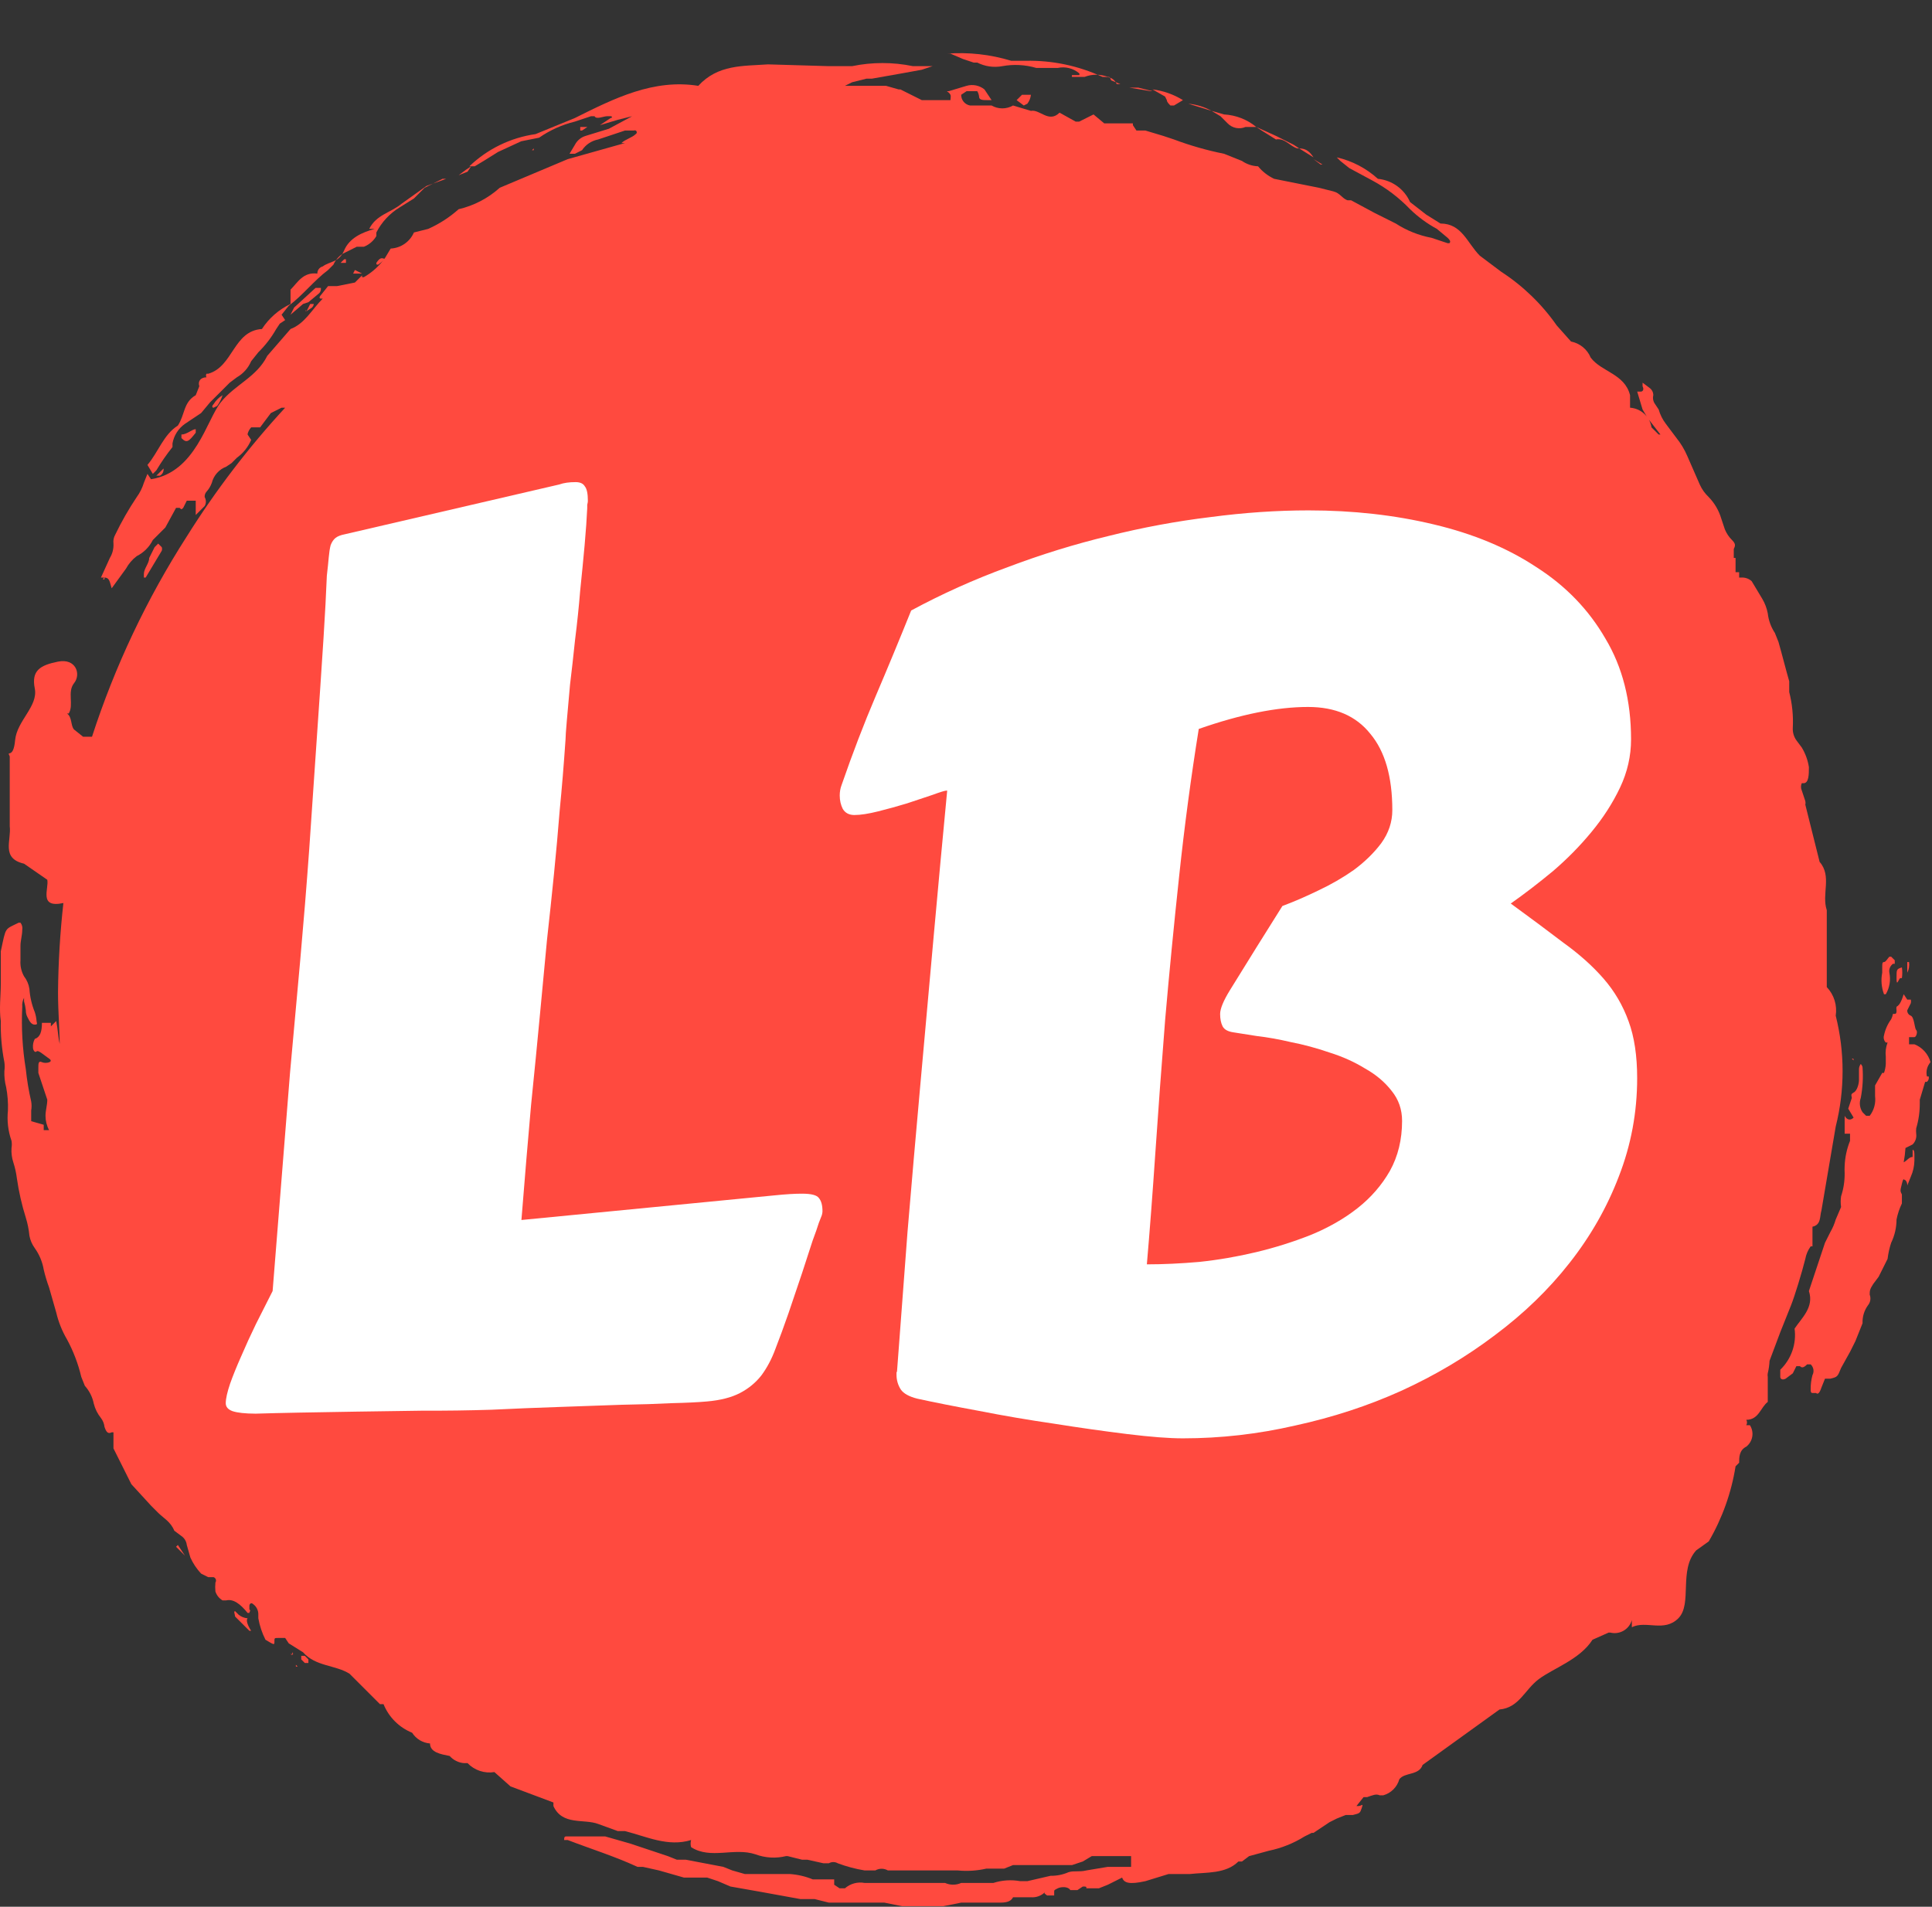 <svg width="309" height="305" viewBox="0 0 309 305" fill="none" xmlns="http://www.w3.org/2000/svg">
<rect x="0" y="0" width="309" height="305" fill="#333333" stroke="none"/>
<g clip-path="url(#clip0_1_2)">
<path d="M56.477 43.764H57.907L56.763 43.192L56.477 43.764ZM60.195 42.047C60.195 42.334 60.195 42.334 60.481 42.334L61.625 41.475C61.053 41.189 60.767 41.189 60.195 42.047ZM49.039 49.77L49.898 49.198C50.184 48.912 50.184 48.626 50.184 48.626H49.612L49.039 49.77C48.754 49.77 48.754 49.484 49.039 49.77ZM55.332 41.475H55.046L54.474 42.047H55.332V41.475ZM49.325 48.34L51.042 46.91C51.328 46.624 51.328 46.338 51.328 46.052H50.47L47.037 49.198L46.465 50.343L48.467 48.626L49.325 48.34Z" fill="#FF4A3F"/>
<path d="M27.587 71.509V70.937C27.697 70.307 27.931 69.704 28.274 69.164C28.618 68.624 29.065 68.158 29.589 67.791L32.163 66.075L33.593 64.358L35.596 62.356L36.74 61.212L37.884 60.354C38.906 59.767 39.709 58.863 40.172 57.779L41.316 56.349C42.438 55.249 43.401 53.998 44.177 52.631L44.749 51.773L45.607 51.201L45.035 50.343L46.179 48.912C48.467 47.196 50.184 44.908 52.472 43.192L53.33 42.334C53.634 41.637 54.13 41.042 54.76 40.617L57.048 39.473H58.193C59.035 39.144 59.74 38.539 60.195 37.757V37.185C61.039 35.531 62.327 34.145 63.913 33.18L66.202 31.75L66.774 31.178L67.918 30.034L70.778 28.604H71.35L68.204 29.748L64.2 32.608C62.483 34.038 60.195 34.325 59.051 36.613H59.909C57.907 37.185 55.904 38.043 55.046 40.045C54.188 42.047 52.758 41.761 51.614 42.62C51.362 42.684 51.14 42.833 50.984 43.041C50.828 43.249 50.748 43.504 50.756 43.764C48.467 43.478 47.609 45.194 46.465 46.338V48.626C44.598 49.512 43.014 50.898 41.889 52.631C37.312 52.917 37.312 58.638 33.307 59.782H33.021C32.971 59.869 32.945 59.967 32.945 60.068C32.945 60.168 32.971 60.267 33.021 60.354C32.163 60.354 31.591 60.926 31.877 61.784L31.305 63.214C29.303 64.358 29.589 66.361 28.445 68.077C26.157 69.507 25.298 72.367 23.582 74.37L24.44 75.8L25.012 75.228C25.785 73.931 26.645 72.689 27.587 71.509ZM154.015 9.439L155.731 10.011H156.303C157.539 10.637 158.947 10.839 160.308 10.583C162.117 10.251 163.979 10.349 165.743 10.869H169.175C169.775 10.74 170.396 10.75 170.991 10.899C171.586 11.048 172.139 11.331 172.608 11.727C172.633 11.771 172.646 11.82 172.646 11.87C172.646 11.921 172.633 11.97 172.608 12.014H171.463C171.438 12.057 171.425 12.106 171.425 12.157C171.425 12.207 171.438 12.256 171.463 12.3H173.466C174.662 11.836 175.988 11.836 177.184 12.3C177.756 12.3 177.47 12.586 177.756 12.872L179.186 13.444H178.614C178.042 12.3 177.184 12.3 176.326 12.3C172.477 10.512 168.269 9.631 164.026 9.725H161.738C158.407 8.707 154.915 8.319 151.441 8.581H152.013L154.015 9.439ZM196.349 19.737C196.712 20.11 197.179 20.365 197.69 20.467C198.201 20.569 198.73 20.514 199.209 20.309H200.925C199.466 19.11 197.662 18.409 195.777 18.306L193.774 17.734L195.205 18.592L196.349 19.737ZM186.623 16.018C186.623 16.304 186.909 16.59 187.195 16.876H187.768L189.198 16.018C187.72 15.101 186.061 14.515 184.335 14.302L186.337 15.446L186.623 16.018ZM207.79 23.741L210.078 25.171C209.506 24.313 208.934 23.741 207.79 23.741Z" fill="#FF4A3F"/>
<path d="M283.018 217.674L284.734 213.098L286.45 208.807C287.022 207.377 288.167 203.659 288.739 201.37C288.87 200.646 289.163 199.962 289.597 199.368H289.883V196.222C291.313 195.936 291.027 194.505 291.313 193.647L293.601 180.203C295.066 174.383 295.066 168.29 293.601 162.469C293.729 161.648 293.666 160.808 293.418 160.015C293.17 159.221 292.744 158.495 292.171 157.893V145.593C291.313 143.019 293.029 140.158 291.027 137.87L288.739 128.717C288.787 128.529 288.787 128.332 288.739 128.145L288.167 126.428C288.088 126.248 288.047 126.053 288.047 125.856C288.047 125.66 288.088 125.465 288.167 125.284H288.453C289.311 125.284 289.311 123.854 289.311 122.71C289.14 121.596 288.751 120.527 288.167 119.564L287.309 118.419C286.896 117.836 286.694 117.13 286.736 116.417C286.835 114.492 286.642 112.564 286.164 110.696V108.98C285.592 106.978 285.02 104.69 284.448 102.687L283.876 101.257C283.251 100.314 282.859 99.235 282.732 98.111C282.579 97.304 282.289 96.53 281.874 95.823L280.158 92.962C279.925 92.755 279.653 92.598 279.358 92.499C279.063 92.401 278.751 92.364 278.441 92.39H278.155V91.532H277.583V89.244H277.297V88.671C277.309 88.577 277.309 88.481 277.297 88.385V87.813C277.583 87.241 277.583 86.955 277.011 86.383C276.518 85.894 276.129 85.31 275.867 84.667L275.295 82.951C274.915 81.661 274.228 80.483 273.293 79.518C272.689 78.951 272.203 78.271 271.862 77.516L269.86 72.939C269.421 71.912 268.843 70.95 268.144 70.079L266.428 67.791C265.906 67.106 265.518 66.33 265.284 65.502L264.712 64.644C264.562 64.442 264.458 64.208 264.409 63.961C264.36 63.714 264.365 63.459 264.426 63.214C264.426 62.992 264.374 62.773 264.275 62.575C264.175 62.376 264.031 62.203 263.853 62.07L262.709 61.212V61.784C262.995 62.356 262.709 62.642 262.423 62.642H261.851L262.709 65.502L263.567 66.933L265.57 69.507H265.284L264.712 68.935L264.139 68.363C264.011 67.526 263.601 66.758 262.977 66.186C262.353 65.614 261.552 65.272 260.707 65.216V63.214C259.849 59.782 256.13 59.496 254.414 57.207C254.143 56.552 253.714 55.973 253.165 55.524C252.616 55.075 251.964 54.769 251.268 54.633L248.98 52.059C246.602 48.656 243.592 45.742 240.112 43.478L237.824 41.761L236.68 40.903C234.678 38.901 233.82 35.755 230.387 35.755L228.099 34.325L225.524 32.322C225.073 31.302 224.358 30.419 223.454 29.766C222.549 29.112 221.487 28.711 220.376 28.604C218.515 26.912 216.249 25.729 213.797 25.171L214.369 25.743L215.799 26.887L219.518 28.89C221.746 30.093 223.773 31.637 225.524 33.466C226.804 34.707 228.247 35.765 229.815 36.613L231.531 38.043C231.817 38.329 232.103 38.615 231.817 38.901H231.531L228.957 38.043C226.92 37.658 224.977 36.88 223.236 35.755L219.804 34.038L216.085 32.036H215.513C214.655 31.75 214.369 30.892 213.225 30.606L210.937 30.034L203.786 28.604C202.79 28.135 201.911 27.451 201.211 26.602C200.289 26.566 199.396 26.268 198.637 25.743L195.777 24.599C193.05 24.053 190.371 23.288 187.768 22.311L186.051 21.739L183.191 20.881H181.761L181.189 20.023V19.737H176.612L174.896 18.306L173.752 18.878L172.608 19.451H172.036L169.461 18.02C167.745 19.737 166.315 17.448 164.885 17.734L162.024 16.876C161.502 17.177 160.91 17.336 160.308 17.336C159.705 17.336 159.114 17.177 158.592 16.876H155.159C154.755 16.808 154.389 16.597 154.127 16.283C153.864 15.968 153.723 15.57 153.729 15.16L154.587 14.588H156.303C156.463 14.848 156.561 15.142 156.589 15.446C156.589 16.018 157.162 16.018 158.02 16.018H158.592L157.448 14.302C157.052 13.983 156.586 13.764 156.088 13.664C155.59 13.565 155.075 13.587 154.587 13.73L151.727 14.588H151.441C152.299 15.16 152.013 15.446 152.013 16.018H147.436L146.292 15.446L144.004 14.302H143.718L141.716 13.73H135.137L136.281 13.158L138.569 12.586H139.427L144.29 11.727L147.436 11.155L149.153 10.583H146.006C142.798 9.92 139.489 9.92 136.281 10.583H132.562L122.837 10.297C118.833 10.583 114.828 10.297 111.682 13.73C104.531 12.586 98.238 15.732 91.945 18.878L85.652 21.453C81.672 22.017 77.969 23.818 75.069 26.602H75.927L77.357 25.743L79.645 24.313L83.364 22.597L86.224 22.025C87.957 20.823 89.896 19.95 91.945 19.451L94.519 18.592H95.091C95.377 19.165 96.522 18.592 97.094 18.592H97.666C97.952 18.592 97.952 18.878 97.666 18.878L95.95 20.023L98.81 19.165L101.098 18.592L97.38 20.595L93.661 21.739C93.294 21.85 92.953 22.034 92.658 22.279C92.363 22.525 92.121 22.828 91.945 23.169L91.087 24.599H91.945L93.089 24.027C93.383 23.585 93.762 23.205 94.204 22.91C94.646 22.616 95.142 22.412 95.664 22.311L99.954 20.881H101.384C101.46 20.843 101.548 20.837 101.628 20.863C101.709 20.89 101.775 20.948 101.813 21.024C101.851 21.1 101.858 21.187 101.831 21.268C101.804 21.348 101.746 21.415 101.67 21.453C101.098 22.025 99.954 22.311 99.382 22.883H99.954L90.801 25.457L79.931 30.034C78.064 31.715 75.8 32.896 73.353 33.466C71.903 34.759 70.263 35.82 68.49 36.613L66.202 37.185C65.883 37.918 65.366 38.547 64.709 39.002C64.052 39.457 63.281 39.719 62.483 39.759L61.625 41.189C60.729 42.48 59.556 43.555 58.193 44.336H57.907V44.05L57.335 44.622L56.763 45.194L53.902 45.766H52.472L51.328 47.196C51.042 47.482 51.042 47.768 51.328 47.768H51.614C49.898 49.484 48.754 51.773 46.465 52.631L42.747 56.921C41.031 60.354 37.598 61.498 35.31 64.358C33.021 67.219 31.305 75.514 24.154 76.658L23.582 75.8L23.01 77.23C22.759 78.051 22.372 78.825 21.866 79.518C20.58 81.436 19.433 83.444 18.433 85.525C18.185 85.958 18.084 86.46 18.148 86.955C18.191 87.758 17.991 88.556 17.575 89.244L16.145 92.39H16.717C17.575 92.39 17.575 93.248 17.861 94.106L20.15 90.96C20.574 90.179 21.159 89.496 21.866 88.958C22.982 88.403 23.885 87.499 24.44 86.383L25.298 85.525L26.443 84.381L28.159 81.235H28.731C29.017 81.521 29.017 81.521 29.303 81.235L29.875 80.09H31.305V82.379L32.735 80.948C32.861 80.731 32.927 80.484 32.927 80.233C32.927 79.982 32.861 79.736 32.735 79.518C32.722 79.363 32.741 79.207 32.79 79.06C32.839 78.912 32.918 78.776 33.021 78.66C33.398 78.244 33.69 77.758 33.88 77.23C34.025 76.648 34.309 76.11 34.708 75.662C35.106 75.214 35.607 74.868 36.168 74.656L37.026 74.084L37.884 73.225C38.892 72.497 39.683 71.508 40.172 70.365L39.6 69.507C39.6 69.221 39.886 68.649 40.172 68.363H41.602L43.319 66.075L45.035 65.216H45.607C39.736 71.579 34.469 78.473 29.875 85.811C23.47 95.796 18.375 106.563 14.715 117.847H13.285L11.855 116.703C11.283 116.131 11.569 114.701 10.71 114.129H10.996C11.855 112.699 10.71 110.696 11.855 109.266C12.999 107.836 12.141 105.262 9.28 105.834C6.42 106.406 4.99 107.264 5.562 110.124C6.134 112.985 2.701 115.273 2.415 118.419C2.129 121.566 0.985 119.85 1.557 120.994V132.149C1.843 134.438 0.127 137.298 3.846 138.156L7.564 140.73C7.85 142.161 6.134 145.307 10.138 144.449C9.61 149.198 9.323 153.972 9.28 158.751C9.28 161.897 9.566 165.043 9.566 168.19V167.046C9.28 165.902 9.28 164.757 8.994 163.327L8.136 164.185V163.613H6.706C6.706 165.043 6.42 165.902 5.562 166.188C5.331 166.627 5.231 167.123 5.276 167.618C5.276 167.904 5.562 168.476 5.848 168.19C6.134 167.904 6.992 168.762 7.85 169.334C8.708 169.906 7.278 170.192 6.706 169.906C6.134 169.62 6.134 170.192 6.134 170.764V171.622L7.564 175.913C7.564 176.771 7.278 177.629 7.278 178.487C7.278 179.285 7.475 180.071 7.85 180.776H6.992V179.917L4.99 179.345V177.629C5.07 177.156 5.07 176.672 4.99 176.199C4.597 174.502 4.31 172.783 4.132 171.05C3.588 167.743 3.396 164.387 3.56 161.039C3.515 160.545 3.614 160.048 3.846 159.609V160.181C3.983 160.648 4.078 161.127 4.132 161.611C4.125 162.011 4.224 162.405 4.418 162.755C4.704 163.327 4.99 163.899 5.562 163.899C6.134 163.899 5.848 163.613 5.848 163.327C5.811 162.841 5.715 162.36 5.562 161.897C5.08 160.711 4.79 159.456 4.704 158.179C4.595 157.448 4.299 156.759 3.846 156.176C3.406 155.393 3.208 154.498 3.274 153.602V151.314C3.274 150.456 3.56 149.597 3.56 148.739C3.596 148.539 3.589 148.334 3.54 148.136C3.491 147.939 3.4 147.755 3.274 147.595H2.987C0.699 148.739 0.985 148.167 0.127 152.172V157.32C0.127 159.323 -0.159 161.325 0.127 163.327C0.082 165.534 0.274 167.74 0.699 169.906C0.766 170.381 0.766 170.862 0.699 171.336C0.668 172.204 0.764 173.071 0.985 173.911C1.218 175.136 1.314 176.383 1.271 177.629C1.1 179.272 1.295 180.933 1.843 182.492C1.907 182.87 1.907 183.257 1.843 183.636C1.79 184.41 1.887 185.187 2.129 185.924C2.401 186.762 2.592 187.624 2.701 188.499C3.008 190.631 3.486 192.736 4.132 194.791C4.419 195.723 4.611 196.681 4.704 197.652C4.835 198.375 5.128 199.06 5.562 199.654C6.292 200.675 6.781 201.849 6.992 203.086C7.219 204.057 7.506 205.012 7.85 205.947L8.994 209.951C9.348 211.459 9.927 212.906 10.71 214.242C11.736 216.134 12.505 218.154 12.999 220.249L13.571 221.679C14.297 222.486 14.792 223.474 15.001 224.539C15.214 225.375 15.604 226.156 16.145 226.828C16.463 227.243 16.661 227.738 16.717 228.258C17.003 229.116 17.289 229.402 17.861 229.116H18.148V231.69L19.578 234.551L21.008 237.411L24.154 240.843L25.298 241.988C26.157 242.846 27.301 243.418 27.873 244.848L29.017 245.706C29.254 245.869 29.454 246.081 29.602 246.327C29.75 246.574 29.843 246.85 29.875 247.136L30.447 249.138C30.874 250.085 31.453 250.955 32.163 251.713L33.307 252.285H34.166C34.248 252.314 34.323 252.361 34.384 252.423C34.445 252.486 34.491 252.561 34.519 252.644C34.547 252.727 34.555 252.815 34.543 252.901C34.532 252.988 34.5 253.07 34.452 253.143C34.404 253.618 34.404 254.098 34.452 254.573C34.645 255.174 35.052 255.683 35.596 256.003H36.168C37.312 255.717 38.456 256.575 39.6 258.006H39.886C39.886 257.72 40.172 257.72 39.886 257.434V256.861C39.886 256.575 40.172 256.289 40.458 256.575C40.734 256.767 40.956 257.024 41.106 257.324C41.256 257.624 41.329 257.957 41.316 258.292V258.864C41.527 260.058 41.912 261.215 42.461 262.296C43.891 263.154 43.891 263.154 43.891 262.582C43.891 262.01 43.891 262.01 44.463 262.01H45.607L46.179 262.868L48.467 264.298C50.47 266.587 53.616 266.301 55.904 267.731L60.767 272.594H61.339C61.756 273.624 62.376 274.56 63.163 275.347C63.949 276.133 64.885 276.753 65.916 277.17C66.226 277.659 66.646 278.069 67.143 278.367C67.639 278.665 68.199 278.843 68.776 278.886C68.776 280.316 70.492 280.603 71.922 280.889C72.509 281.551 73.329 281.96 74.211 282.033H74.783C75.329 282.601 76.004 283.028 76.752 283.277C77.499 283.526 78.296 283.59 79.073 283.463L81.648 285.751L88.513 288.326V288.898C89.943 292.044 93.375 290.9 95.664 291.758L98.81 292.902H99.954C103.387 293.76 106.819 295.476 110.537 294.332C110.426 294.706 110.426 295.103 110.537 295.476C113.684 297.479 117.402 295.476 120.835 296.621C122.391 297.2 124.084 297.3 125.697 296.907H125.983L128.272 297.479H129.13L131.704 298.051H132.562C132.78 297.925 133.026 297.859 133.277 297.859C133.529 297.859 133.775 297.925 133.993 298.051C135.382 298.572 136.819 298.955 138.283 299.195H139.999C140.304 299.019 140.649 298.927 141 298.927C141.352 298.927 141.697 299.019 142.002 299.195H153.157C154.688 299.346 156.233 299.25 157.734 298.909H160.594L162.024 298.337H171.463L173.18 297.765L174.61 296.907H180.903V298.623H177.184L173.752 299.195C172.608 299.481 171.749 299.195 170.891 299.481C169.99 299.874 169.014 300.069 168.031 300.053L164.312 300.911H163.168C161.736 300.653 160.263 300.751 158.878 301.197H153.729C153.324 301.379 152.886 301.473 152.442 301.473C151.998 301.473 151.56 301.379 151.155 301.197H138.283C137.728 301.092 137.156 301.114 136.611 301.263C136.066 301.412 135.561 301.683 135.137 302.055H134.279L133.42 301.483V300.625H129.988C128.804 300.138 127.548 299.848 126.27 299.767H119.119L117.116 299.195L115.686 298.623L109.679 297.479H108.249L106.819 296.907L100.812 294.904L96.808 293.76H90.515C90.229 293.76 90.229 294.046 90.229 294.332H90.801C94.519 295.763 98.238 296.907 101.956 298.623H102.814L105.389 299.195L109.393 300.339H113.112L114.828 300.911L116.83 301.769L121.693 302.627L124.839 303.199L127.986 303.772H130.274L132.562 304.344H141.43L144.29 304.916H150.869L153.729 304.344H160.022C161.166 304.344 161.738 304.058 162.024 303.486H164.885C165.306 303.52 165.729 303.462 166.125 303.313C166.521 303.165 166.879 302.931 167.173 302.627C166.887 302.913 167.173 302.913 167.459 303.199H168.603V302.627C168.603 302.341 168.603 302.341 169.175 302.055C169.747 301.769 170.891 301.769 171.177 302.341H172.322L173.18 301.769C173.752 301.769 173.752 301.769 173.752 302.055H175.754L177.184 301.483L179.472 300.339C179.758 301.197 180.617 301.483 183.191 300.911L186.909 299.767H190.342C192.916 299.481 196.063 299.767 198.065 297.765H198.637L199.781 296.907L202.928 296.049C204.955 295.631 206.892 294.856 208.648 293.76L209.792 293.188H210.078L212.653 291.472L213.797 290.9L215.227 290.328H216.371C217.515 290.042 217.515 290.042 217.801 289.184C218.087 288.326 217.801 288.898 217.229 288.898H216.943L218.087 287.467H218.66C219.518 287.181 220.09 286.895 220.662 287.181H221.234C221.848 287.009 222.407 286.682 222.858 286.231C223.308 285.78 223.636 285.221 223.808 284.607C224.666 283.463 226.955 284.035 227.527 282.319L239.826 273.452C242.973 273.166 243.831 270.305 246.119 268.589C248.407 266.873 252.698 265.443 254.7 262.296L257.275 261.152H257.561C258.281 261.328 259.041 261.218 259.681 260.844C260.322 260.471 260.792 259.863 260.993 259.15V260.294C263.281 259.15 266.142 261.152 268.43 258.864C270.718 256.575 268.43 251.141 271.29 247.994L273.293 246.564C275.455 242.86 276.91 238.786 277.583 234.551L278.155 233.978C278.155 233.12 278.155 231.976 279.299 231.404C279.807 231.007 280.147 230.435 280.253 229.799C280.359 229.164 280.223 228.512 279.872 227.972H279.299C279.375 227.841 279.414 227.693 279.414 227.543C279.414 227.392 279.375 227.244 279.299 227.114C281.302 227.114 281.588 225.111 282.732 224.253V220.249C282.693 220.06 282.693 219.865 282.732 219.677C282.889 219.02 282.985 218.349 283.018 217.674Z" fill="#FF4A3F"/>
<path d="M75.355 26.602L74.497 27.174L73.353 28.032L74.783 27.46L75.355 26.602ZM92.803 20.881H93.089L93.947 20.309H92.803V20.881ZM85.366 23.741L85.08 24.027H85.366V23.741ZM26.157 74.942L25.012 76.086H25.584C25.783 75.974 25.943 75.805 26.045 75.601C26.147 75.397 26.186 75.168 26.157 74.942ZM34.738 64.93C35.114 64.408 35.404 63.829 35.596 63.214C35.012 63.57 34.522 64.061 34.166 64.644C33.88 64.93 33.88 65.216 34.166 65.216L34.738 64.93ZM31.305 69.221V68.649C30.733 68.649 29.875 69.507 29.017 69.507V70.079C29.875 70.937 30.161 70.651 31.305 69.221ZM211.223 26.315H211.509L210.078 25.457L211.223 26.315ZM204.072 22.311C205.502 22.025 206.36 23.455 207.504 23.741H207.79L206.932 23.169L204.072 21.739L200.925 20.309L201.783 20.881L204.072 22.311ZM184.335 14.588H184.049L180.617 14.016H182.047L184.335 14.588ZM190.056 16.59L193.774 17.734C192.628 17.099 191.361 16.709 190.056 16.59ZM164.312 16.59C164.63 16.175 164.828 15.68 164.885 15.16H163.454L162.596 16.018L163.74 16.876L164.312 16.59ZM178.042 17.448C178.033 17.543 178.033 17.639 178.042 17.734V17.448ZM306.187 167.046H305.329V165.902H306.187C306.473 165.902 306.759 165.043 306.473 164.757C306.187 164.471 306.187 162.755 305.615 162.469C305.439 162.407 305.289 162.29 305.186 162.136C305.082 161.981 305.032 161.797 305.043 161.611L305.615 160.467C305.663 160.279 305.663 160.082 305.615 159.895H305.043L304.471 159.037C304.185 159.895 303.899 160.753 303.327 161.039C303.288 161.228 303.288 161.422 303.327 161.611C303.327 161.897 303.327 162.183 303.041 162.183H302.755C302.701 162.481 302.605 162.77 302.468 163.041C301.906 163.807 301.515 164.685 301.324 165.616C301.264 165.814 301.258 166.026 301.309 166.227C301.359 166.429 301.463 166.613 301.61 166.76H301.896C301.619 167.488 301.521 168.273 301.61 169.048V170.192C301.583 170.68 301.487 171.162 301.324 171.622H301.038L299.894 173.625V175.341C300.033 176.462 299.725 177.592 299.036 178.487H298.464L297.892 177.915C297.67 177.582 297.528 177.202 297.478 176.805C297.429 176.408 297.472 176.004 297.606 175.627C297.914 174.026 298.01 172.391 297.892 170.764C297.892 170.478 297.606 170.192 297.606 170.192C297.42 170.44 297.32 170.741 297.32 171.05V172.766C297.32 173.339 297.034 174.483 296.462 174.769C295.89 175.055 296.176 175.341 296.176 175.627L295.604 177.343L296.462 178.773C295.89 179.345 295.318 179.059 295.031 178.487V181.348H295.89V182.492C295.376 183.768 295.086 185.122 295.031 186.496C295.008 186.877 295.008 187.259 295.031 187.64C295.047 188.903 294.854 190.159 294.459 191.359C294.373 191.928 294.373 192.506 294.459 193.075L293.601 195.077C293.396 195.777 293.108 196.449 292.743 197.08L291.885 198.796L289.311 206.519C290.169 209.093 288.167 210.809 287.022 212.526C287.183 213.725 287.06 214.945 286.662 216.088C286.265 217.23 285.604 218.264 284.734 219.105V220.249C284.734 220.535 285.02 220.821 285.592 220.535L286.736 219.677L287.309 218.532H287.881C288.167 218.818 288.453 218.818 289.025 218.246H289.597C289.827 218.461 289.979 218.746 290.031 219.056C290.083 219.366 290.031 219.685 289.883 219.963C289.681 220.708 289.585 221.479 289.597 222.251C289.597 222.537 289.597 222.823 289.883 222.823H290.455C290.741 223.109 291.027 222.823 291.313 221.965L291.885 220.535H292.743C293.887 220.249 293.887 220.249 294.459 218.818L295.89 216.244L296.748 214.528L297.892 211.668C297.85 210.645 298.152 209.638 298.75 208.807C298.946 208.573 299.076 208.29 299.127 207.988C299.177 207.686 299.146 207.377 299.036 207.091C299.036 206.519 299.036 206.233 299.608 205.375L300.466 204.231L301.896 201.37C302.002 200.495 302.194 199.633 302.468 198.796C303.03 197.637 303.323 196.366 303.327 195.077C303.504 194.187 303.792 193.322 304.185 192.503V191.073C303.899 190.501 303.899 190.501 304.185 189.357C304.471 188.212 304.471 188.785 304.757 188.785C304.86 188.901 304.939 189.037 304.988 189.184C305.037 189.332 305.056 189.488 305.043 189.643L305.615 188.212C305.977 187.402 306.172 186.526 306.187 185.638V184.78C306.187 184.494 306.187 183.922 305.901 183.922V185.066C305.329 185.066 305.043 185.638 304.471 185.924C304.614 185.168 304.71 184.404 304.757 183.636L305.901 183.064C306.124 182.843 306.292 182.572 306.392 182.274C306.491 181.976 306.519 181.658 306.473 181.348C306.442 181.062 306.442 180.775 306.473 180.489C306.86 179.19 307.053 177.841 307.045 176.485V175.913L307.903 173.053H308.189C308.312 172.95 308.404 172.816 308.454 172.664C308.505 172.513 308.512 172.35 308.475 172.194H308.189C308.095 171.795 308.098 171.379 308.198 170.981C308.297 170.583 308.49 170.214 308.761 169.906C308.585 169.262 308.26 168.668 307.813 168.171C307.366 167.675 306.809 167.289 306.187 167.046ZM25.87 88.1C25.936 87.914 25.936 87.713 25.87 87.527L25.298 86.955L24.726 87.527L23.868 89.244C23.868 90.102 23.01 90.96 23.01 91.818V92.39H23.296L25.87 88.1ZM301.324 159.037H301.61C302.218 158.002 302.422 156.78 302.182 155.604C302.131 155.336 302.158 155.059 302.259 154.806C302.361 154.552 302.533 154.333 302.755 154.174H303.041V153.602L302.468 153.03H302.182C301.896 153.316 301.61 153.888 301.324 153.888C301.038 153.888 301.038 154.174 301.038 154.746V155.604C300.813 156.753 300.912 157.941 301.324 159.037ZM37.598 257.72C37.312 257.72 37.598 258.292 37.598 258.578L39.886 260.866H40.172C39.6 260.008 39.314 259.15 39.6 258.864C39.076 258.823 38.577 258.624 38.17 258.292L37.598 257.72ZM303.899 156.462H304.185C304.271 155.894 304.271 155.315 304.185 154.746C303.327 155.032 303.327 155.032 303.327 156.462C303.327 157.893 303.613 156.748 303.899 156.462Z" fill="#FF4A3F"/>
<path d="M305.043 177.343C305.193 177.14 305.296 176.907 305.345 176.66C305.395 176.413 305.389 176.158 305.329 175.913C305.329 175.627 305.043 175.341 305.043 175.627H304.471V176.199C304.471 177.343 304.757 177.629 305.043 177.343ZM305.329 153.888H305.043V155.604C305.314 155.076 305.414 154.476 305.329 153.888ZM48.754 264.87H48.181V265.443L48.754 266.015H49.325V265.443L48.754 264.87ZM296.462 169.62C296.462 169.334 296.462 169.334 296.176 169.334L296.462 169.62ZM28.159 247.422L29.589 248.852L28.445 247.136L28.159 247.422Z" fill="#FF4A3F"/>
<path d="M265.57 67.219L264.998 66.361H264.712L265.57 67.219ZM16.431 92.676C16.597 92.529 16.699 92.324 16.717 92.104V92.676H16.431ZM46.751 264.584H46.465C46.751 264.87 47.037 264.584 46.751 264.298V264.584ZM47.323 266.587H47.609L47.323 266.301V266.587Z" fill="#FF4A3F"/>
<path d="M93.919 81.326C93.848 82.888 93.71 84.841 93.505 87.184C93.3 89.462 93.062 91.902 92.791 94.505C92.586 97.044 92.315 99.647 91.978 102.315C91.707 104.918 91.437 107.325 91.167 109.538C90.963 111.751 90.792 113.671 90.656 115.298C90.519 116.86 90.45 117.868 90.448 118.324C90.171 122.359 89.863 126.102 89.523 129.551C89.249 133 88.942 136.417 88.602 139.801C88.263 143.185 87.891 146.699 87.485 150.344C87.145 153.923 86.77 157.893 86.362 162.253C85.954 166.613 85.478 171.462 84.935 176.798C84.458 182.135 83.945 188.253 83.395 195.151L123.842 191.215C125.665 191.027 127.163 190.936 128.335 190.941C129.767 190.946 130.645 191.178 130.969 191.635C131.358 192.092 131.55 192.809 131.546 193.786C131.545 193.916 131.512 194.111 131.446 194.371C131.38 194.566 131.216 194.989 130.952 195.639C130.754 196.289 130.425 197.232 129.964 198.467C129.569 199.702 129.008 201.425 128.283 203.636L126.108 210.072C125.384 212.153 124.692 214.038 124.034 215.728C123.442 217.353 122.687 218.782 121.771 220.016C120.854 221.184 119.711 222.123 118.341 222.834C116.971 223.544 115.211 223.993 113.062 224.179C111.694 224.304 109.839 224.394 107.495 224.449C105.15 224.57 102.448 224.657 99.388 224.709C96.328 224.827 93.007 224.944 89.426 225.059C85.909 225.175 82.296 225.323 78.584 225.503C74.938 225.618 71.259 225.668 67.548 225.653C63.837 225.703 60.321 225.754 57 225.805C53.68 225.857 50.62 225.91 47.82 225.963C45.02 226.017 42.709 226.073 40.886 226.13C39.193 226.123 37.956 225.988 37.176 225.724C36.461 225.461 36.105 225.036 36.107 224.451C36.11 223.734 36.342 222.694 36.804 221.328C37.265 220.028 37.857 218.566 38.579 216.941C39.303 215.251 40.091 213.529 40.944 211.775C41.863 209.956 42.749 208.201 43.603 206.512L46.382 171.66C46.927 165.738 47.472 159.718 48.018 153.6C48.564 147.483 49.044 141.56 49.458 135.832L51.224 109.961C51.64 103.842 51.918 99.416 52.059 96.683C52.201 93.884 52.273 92.354 52.274 92.094C52.409 90.922 52.51 89.946 52.578 89.165C52.647 88.384 52.747 87.734 52.88 87.213C53.077 86.693 53.339 86.304 53.666 86.045C53.992 85.785 54.481 85.592 55.133 85.465L89.443 77.499C90.16 77.242 91.04 77.115 92.081 77.12C92.797 77.123 93.285 77.352 93.543 77.809C93.867 78.201 94.027 78.983 94.022 80.155C94.021 80.285 93.988 80.48 93.922 80.74C93.921 80.936 93.92 81.131 93.919 81.326Z" fill="white"/>
<path d="M146.707 223.73C145.405 223.405 144.526 222.917 144.07 222.266C143.615 221.549 143.387 220.768 143.387 219.922C143.387 219.727 143.387 219.596 143.387 219.531C143.452 219.466 143.484 219.336 143.484 219.141C144.005 212.109 144.559 204.753 145.145 197.07C145.796 189.323 146.479 181.478 147.195 173.535C147.911 165.527 148.628 157.552 149.344 149.609C150.06 141.667 150.776 133.952 151.492 126.465H151.395C151.134 126.465 150.385 126.693 149.148 127.148C147.977 127.539 146.609 127.995 145.047 128.516C143.549 128.971 142.02 129.395 140.457 129.785C138.895 130.176 137.625 130.371 136.648 130.371C135.802 130.371 135.184 130.046 134.793 129.395C134.467 128.743 134.305 128.027 134.305 127.246C134.305 126.66 134.402 126.107 134.598 125.586C136.355 120.508 138.178 115.755 140.066 111.328C141.954 106.901 143.842 102.344 145.73 97.656C150.678 94.987 155.822 92.676 161.16 90.723C166.499 88.704 171.87 87.044 177.273 85.742C182.742 84.375 188.178 83.366 193.582 82.715C198.986 81.999 204.227 81.641 209.305 81.641C216.401 81.641 223.074 82.389 229.324 83.887C235.639 85.384 241.108 87.663 245.73 90.723C250.418 93.717 254.096 97.526 256.766 102.148C259.5 106.706 260.867 112.077 260.867 118.262C260.867 120.931 260.281 123.503 259.109 125.977C257.938 128.451 256.408 130.827 254.52 133.105C252.697 135.319 250.646 137.402 248.367 139.355C246.089 141.243 243.842 142.969 241.629 144.531C244.754 146.81 247.553 148.893 250.027 150.781C252.566 152.604 254.715 154.525 256.473 156.543C258.23 158.561 259.565 160.84 260.477 163.379C261.388 165.853 261.844 168.88 261.844 172.461C261.844 177.93 260.867 183.171 258.914 188.184C257.026 193.132 254.389 197.754 251.004 202.051C247.684 206.283 243.712 210.124 239.09 213.574C234.533 217.025 229.552 219.987 224.148 222.461C218.81 224.87 213.146 226.725 207.156 228.027C201.232 229.395 195.242 230.078 189.188 230.078C186.974 230.078 184.012 229.85 180.301 229.395C176.59 228.939 172.684 228.385 168.582 227.734C164.546 227.148 160.542 226.465 156.57 225.684C152.664 224.967 149.376 224.316 146.707 223.73ZM191.727 116.602C190.49 124.284 189.448 132.096 188.602 140.039C187.755 147.917 187.007 155.599 186.355 163.086C185.77 170.508 185.249 177.572 184.793 184.277C184.337 190.983 183.882 196.973 183.426 202.246C186.03 202.246 188.829 202.116 191.824 201.855C194.884 201.53 197.911 201.009 200.906 200.293C203.901 199.577 206.798 198.665 209.598 197.559C212.462 196.387 214.969 194.954 217.117 193.262C219.266 191.569 220.991 189.583 222.293 187.305C223.595 184.961 224.246 182.292 224.246 179.297C224.246 177.474 223.693 175.879 222.586 174.512C221.479 173.079 220.047 171.875 218.289 170.898C216.596 169.857 214.708 169.01 212.625 168.359C210.542 167.643 208.491 167.09 206.473 166.699C204.52 166.243 202.697 165.918 201.004 165.723C199.376 165.462 198.139 165.267 197.293 165.137C196.382 165.007 195.796 164.681 195.535 164.16C195.275 163.639 195.145 162.988 195.145 162.207C195.145 161.361 195.665 160.091 196.707 158.398C197.749 156.706 199.181 154.395 201.004 151.465L205.105 144.922C206.863 144.271 208.751 143.457 210.77 142.48C212.853 141.504 214.773 140.397 216.531 139.16C218.289 137.858 219.754 136.426 220.926 134.863C222.098 133.236 222.684 131.478 222.684 129.59C222.684 124.251 221.512 120.182 219.168 117.383C216.889 114.518 213.569 113.086 209.207 113.086C204.259 113.086 198.432 114.258 191.727 116.602Z" fill="white"/>
</g>
<defs>
<clipPath id="clip0_1_2">
<rect width="308.761" height="304.916" fill="white"/>
</clipPath>
</defs>
</svg>
